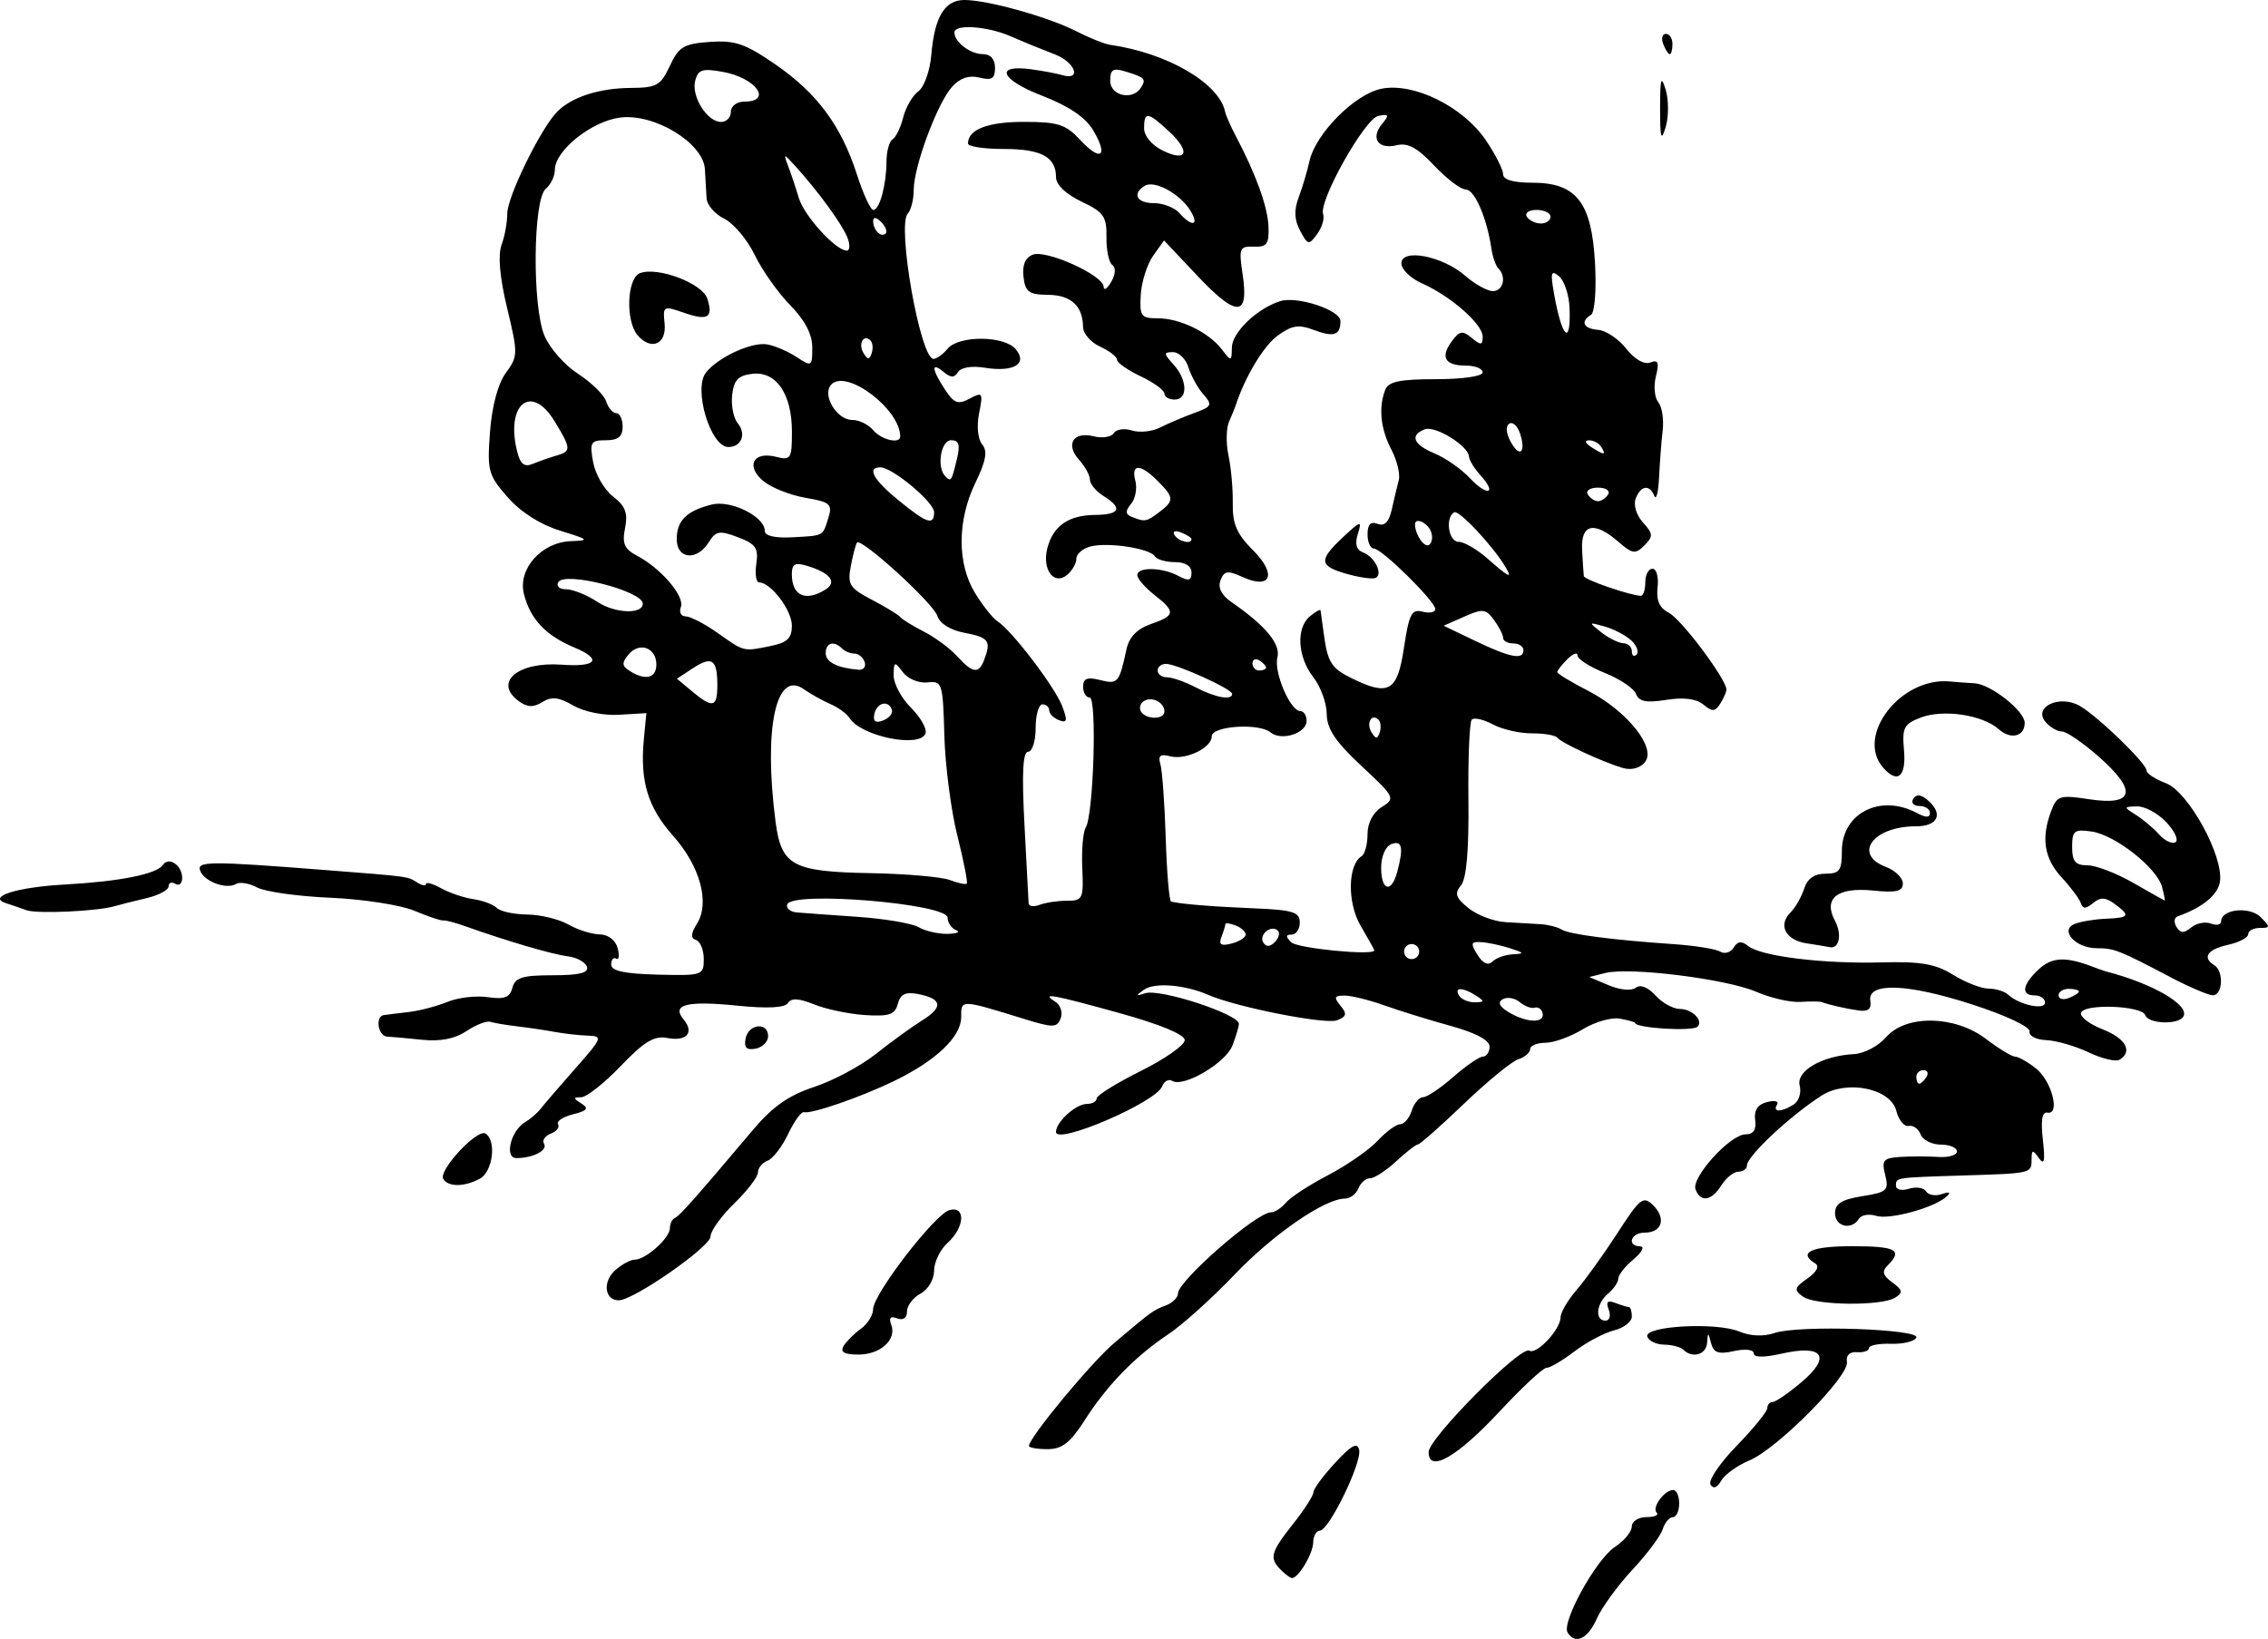 <?xml version="1.0" encoding="UTF-8" standalone="no"?>
<!-- Created with Inkscape (http://www.inkscape.org/) -->

<svg
   width="88.584mm"
   height="64.026mm"
   viewBox="0 0 88.584 64.026"
   version="1.1"
   id="svg1"
   inkscape:version="1.4.1-rc (06eac75fbf, 2025-03-29)"
   sodipodi:docname="field10.svg"
   xmlns:inkscape="http://www.inkscape.org/namespaces/inkscape"
   xmlns:sodipodi="http://sodipodi.sourceforge.net/DTD/sodipodi-0.dtd"
   xmlns="http://www.w3.org/2000/svg"
   xmlns:svg="http://www.w3.org/2000/svg">
  <sodipodi:namedview
     id="namedview1"
     pagecolor="#ffffff"
     bordercolor="#000000"
     borderopacity="0.25"
     inkscape:showpageshadow="2"
     inkscape:pageopacity="0.0"
     inkscape:pagecheckerboard="0"
     inkscape:deskcolor="#d1d1d1"
     inkscape:document-units="mm"
     inkscape:zoom="0.72248176"
     inkscape:cx="167.47828"
     inkscape:cy="121.11032"
     inkscape:window-width="1850"
     inkscape:window-height="1016"
     inkscape:window-x="0"
     inkscape:window-y="0"
     inkscape:window-maximized="1"
     inkscape:current-layer="layer1" />
  <defs
     id="defs1" />
  <g
     inkscape:label="Layer 1"
     inkscape:groupmode="layer"
     id="layer1"
     transform="translate(-60.59,-116.681)">
    <path
       style="fill:#000000"
       d="m 121.818,180.456 c -0.247,-0.399 1.115,-2.863 1.848,-3.343 0.363,-0.238 0.659,-0.597 0.659,-0.799 0,-0.202 0.258,-0.366 0.573,-0.366 0.315,0 0.495,-0.078 0.399,-0.174 -0.2,-0.2 0.3,-0.884 0.647,-0.884 0.128,0 0.232,0.238 0.232,0.529 0,0.291 -0.111,0.529 -0.247,0.529 -0.136,0 -0.315,0.214 -0.398,0.476 -0.083,0.262 -0.616,0.975 -1.185,1.584 -0.569,0.61 -1.193,1.467 -1.387,1.906 -0.351,0.793 -0.844,1.027 -1.143,0.542 z m -11.198,-2.444 c -0.463,-0.463 -0.404,-0.688 0.476,-1.799 0.437,-0.551 0.794,-1.107 0.794,-1.236 0,-0.129 0.383,-0.647 0.85,-1.153 0.64,-0.692 0.872,-0.815 0.937,-0.499 0.105,0.508 -1.184,3.152 -1.537,3.152 -0.138,0 -0.254,0.208 -0.259,0.463 -0.008,0.437 -0.575,1.389 -0.828,1.389 -0.064,0 -0.259,-0.143 -0.434,-0.318 z m 16.779,-3.337 c -0.096,-0.155 0.364,-0.836 1.022,-1.513 0.658,-0.677 1.196,-1.339 1.196,-1.471 0,-0.132 0.094,-0.24 0.208,-0.24 0.115,0 0.621,-0.347 1.124,-0.772 1.183,-0.997 0.853,-1.482 -0.762,-1.119 -0.706,0.159 -1.1,0.155 -1.1,-0.01 0,-0.147 -0.332,-0.185 -0.771,-0.088 -0.609,0.134 -0.797,0.068 -0.895,-0.31 -0.114,-0.439 -0.127,-0.44 -0.155,-0.016 -0.031,0.466 -0.573,0.626 -0.927,0.273 -0.105,-0.105 -0.442,-0.194 -0.748,-0.198 -0.307,-0.004 -0.604,-0.145 -0.661,-0.313 -0.141,-0.418 2.695,-0.575 3.596,-0.199 0.437,0.182 0.946,0.203 1.377,0.056 0.93,-0.318 5.706,-0.159 5.534,0.184 -0.073,0.146 -0.519,0.253 -0.992,0.238 -0.473,-0.015 -0.86,0.061 -0.86,0.169 0,0.108 -0.208,0.179 -0.463,0.159 -0.286,-0.023 -0.437,0.124 -0.395,0.384 0.09,0.556 -2.715,3.388 -3.809,3.845 -0.473,0.198 -0.969,0.554 -1.103,0.793 -0.155,0.277 -0.306,0.331 -0.417,0.151 z m -11.011,-1.265 c 0,-0.539 3.604,-4.17 3.935,-3.966 0.281,0.174 1.216,-0.824 1.221,-1.304 0.002,-0.193 0.284,-0.673 0.626,-1.068 0.343,-0.395 1.06,-1.394 1.594,-2.22 0.882,-1.365 1.009,-1.465 1.391,-1.091 0.522,0.511 0.353,1.073 -0.322,1.073 -0.549,0 -0.721,0.523 -0.176,0.538 0.182,0.005 0.063,0.232 -0.265,0.505 -0.327,0.273 -0.595,0.612 -0.595,0.753 0,0.141 -0.179,0.404 -0.397,0.585 -0.463,0.384 -0.529,1.058 -0.104,1.058 0.161,0 0.219,-0.192 0.129,-0.426 -0.12,-0.312 -0.051,-0.383 0.258,-0.265 0.232,0.089 0.471,0.162 0.532,0.162 0.061,0 0.111,0.166 0.111,0.368 0,0.203 -0.314,0.447 -0.698,0.543 -0.384,0.096 -1.08,0.466 -1.546,0.822 -0.467,0.356 -0.957,0.644 -1.088,0.639 -0.132,-0.004 -0.954,0.76 -1.827,1.699 -1.663,1.787 -2.778,2.427 -2.778,1.592 z m -15.61,-0.238 c 0,-0.329 2.436,-3.27 3.347,-4.04 1.456,-1.231 1.499,-1.263 2.011,-1.458 0.255,-0.097 0.463,-0.305 0.463,-0.461 0,-0.493 3.068,-3.172 3.633,-3.172 0.149,0 0.412,-0.17 0.585,-0.378 0.172,-0.208 0.914,-0.692 1.649,-1.076 0.734,-0.384 1.604,-0.988 1.932,-1.342 0.328,-0.354 0.724,-0.644 0.879,-0.644 0.155,0 0.358,-0.238 0.451,-0.529 0.092,-0.291 0.293,-0.529 0.446,-0.529 0.153,0 0.685,-0.357 1.182,-0.794 0.497,-0.437 1.019,-0.794 1.159,-0.794 0.14,0 0.255,-0.175 0.255,-0.389 0,-0.249 -0.548,-0.54 -1.521,-0.808 -0.837,-0.23 -2.002,-0.591 -2.589,-0.801 -0.587,-0.21 -1.286,-0.383 -1.554,-0.383 -0.401,0 -0.429,0.069 -0.16,0.394 0.266,0.321 0.24,0.427 -0.139,0.572 -0.448,0.172 -3.929,-0.515 -5.018,-0.991 -0.917,-0.401 -2.102,-0.498 -2.514,-0.206 -0.339,0.24 -0.332,0.26 0.047,0.139 0.585,-0.187 3.657,0.819 3.657,1.197 0,0.101 -0.113,0.48 -0.251,0.843 -0.26,0.683 -1.914,1.656 -2.354,1.384 -0.138,-0.085 -0.314,0.011 -0.391,0.212 -0.24,0.626 -4.148,2.306 -4.148,1.783 0,-0.392 0.776,-1.095 1.21,-1.095 0.208,0 0.378,-0.096 0.378,-0.214 0,-0.118 0.774,-0.599 1.72,-1.07 0.946,-0.471 1.72,-1.014 1.72,-1.207 0,-0.218 -0.952,-0.615 -2.51,-1.047 -2.683,-0.744 -3.128,-0.824 -2.545,-0.454 0.203,0.129 0.298,0.42 0.21,0.648 -0.143,0.372 -0.289,0.375 -1.428,0.024 -2.5,-0.77 -2.459,-0.769 -2.459,-0.066 0,0.766 -0.998,1.711 -2.646,2.504 -1.314,0.632 -3.202,1.283 -3.495,1.204 -0.103,-0.028 -0.38,0.355 -0.616,0.851 -0.235,0.496 -0.597,0.967 -0.804,1.046 -0.207,0.08 -0.376,0.285 -0.376,0.457 0,0.172 -0.417,0.717 -0.926,1.212 -0.509,0.495 -0.926,1.075 -0.926,1.289 0,0.403 -3.005,2.495 -3.585,2.495 -0.55,0 -0.641,-0.719 -0.147,-1.166 0.256,-0.232 0.604,-0.422 0.773,-0.422 0.427,0 1.371,-0.845 1.371,-1.227 0,-0.174 0.089,-0.356 0.198,-0.404 0.189,-0.084 0.731,-0.696 3.072,-3.467 0.746,-0.883 1.383,-1.327 2.362,-1.648 0.737,-0.241 1.826,-0.823 2.418,-1.294 0.593,-0.47 1.409,-1.062 1.814,-1.314 0.828,-0.516 0.77,-0.843 -0.183,-1.025 -0.476,-0.091 -0.68,0.01 -0.779,0.387 -0.11,0.42 -0.335,0.497 -1.277,0.437 -0.629,-0.04 -1.524,-0.228 -1.989,-0.416 -0.595,-0.241 -0.898,-0.258 -1.023,-0.057 -0.117,0.189 -0.787,0.225 -1.983,0.105 -1.983,-0.199 -2.579,-0.044 -2.092,0.543 0.427,0.514 0.114,0.864 -0.644,0.72 -0.506,-0.097 -0.9,0.141 -1.813,1.094 -0.642,0.67 -1.336,1.219 -1.543,1.221 -0.32,0.003 -0.319,0.04 0.007,0.246 0.301,0.19 0.23,0.281 -0.329,0.421 -0.392,0.098 -0.654,0.273 -0.583,0.387 0.071,0.115 -0.057,0.28 -0.283,0.367 -0.227,0.087 -0.346,0.266 -0.265,0.397 0.157,0.255 -0.43,0.559 -1.08,0.559 -0.482,0 -0.22,-1.076 0.343,-1.404 0.201,-0.118 0.476,-0.356 0.61,-0.529 0.134,-0.173 0.743,-0.881 1.353,-1.572 1.056,-1.197 1.079,-1.258 0.48,-1.279 -0.346,-0.012 -0.927,-0.077 -1.29,-0.145 -0.364,-0.068 -1.019,-0.165 -1.455,-0.216 -0.437,-0.051 -0.913,-0.132 -1.058,-0.178 -0.146,-0.047 -0.566,0.117 -0.934,0.363 -0.446,0.299 -1.021,0.412 -1.72,0.339 -0.578,-0.06 -1.199,-0.116 -1.381,-0.125 -0.35,-0.016 -0.471,-0.788 -0.132,-0.839 0.109,-0.017 0.548,-0.071 0.974,-0.12 0.427,-0.05 1.11,-0.228 1.518,-0.397 0.408,-0.169 1.117,-0.252 1.575,-0.185 0.649,0.095 0.861,0.014 0.961,-0.366 0.105,-0.4 0.39,-0.489 1.574,-0.489 1.039,0 1.416,-0.093 1.337,-0.331 -0.06,-0.182 -0.397,-0.366 -0.75,-0.41 -0.602,-0.074 -2.381,-0.597 -4.003,-1.175 -0.394,-0.141 -0.781,-0.242 -0.861,-0.225 -0.08,0.017 -0.586,-0.154 -1.125,-0.379 -0.539,-0.225 -2.014,-0.454 -3.277,-0.508 -1.264,-0.054 -2.551,-0.234 -2.861,-0.4 -0.31,-0.166 -0.681,-0.229 -0.825,-0.14 -0.368,0.228 -1.24,-0.089 -1.401,-0.509 -0.149,-0.388 0.325,-0.391 4.981,-0.026 3.238,0.254 3.102,0.235 3.506,0.487 0.182,0.114 0.331,0.136 0.331,0.049 0,-0.086 0.268,-0.01 0.595,0.171 0.327,0.18 0.893,0.371 1.257,0.423 0.364,0.052 0.775,0.206 0.913,0.343 0.138,0.137 0.674,0.252 1.191,0.258 0.517,0.005 1.237,0.18 1.601,0.388 0.364,0.208 0.915,0.382 1.226,0.388 0.337,0.006 0.62,0.223 0.703,0.539 0.076,0.291 0.05,0.475 -0.057,0.409 -0.108,-0.067 -0.196,0.036 -0.196,0.228 0,0.251 0.51,0.362 1.808,0.395 1.755,0.044 1.808,0.027 1.808,-0.603 0,-0.357 -0.135,-0.694 -0.301,-0.749 -0.218,-0.073 -0.207,-0.249 0.037,-0.641 0.51,-0.816 0.122,-2.243 -0.931,-3.426 -0.99,-1.112 -1.301,-2.137 -1.146,-3.77 l 0.098,-1.026 -1.062,0.064 c -0.608,0.037 -1.375,-0.118 -1.795,-0.363 -0.562,-0.328 -0.843,-0.359 -1.204,-0.134 -0.351,0.219 -0.585,0.21 -0.921,-0.035 -1.002,-0.733 -0.043,-1.549 1.673,-1.425 1.378,0.1 1.603,-0.208 0.492,-0.673 -1.11,-0.464 -1.722,-1.114 -1.965,-2.09 -0.245,-0.98 0.688,-2.024 1.844,-2.063 0.737,-0.025 0.697,-0.063 -0.424,-0.407 -0.777,-0.238 -1.542,-0.725 -2.053,-1.307 -0.762,-0.868 -0.806,-1.032 -0.691,-2.556 0.077,-1.012 0.311,-1.884 0.619,-2.304 0.476,-0.648 0.478,-0.748 0.05,-2.527 -0.288,-1.199 -0.366,-2.068 -0.22,-2.465 0.124,-0.337 0.225,-0.89 0.225,-1.23 0,-0.662 1.319,-3.35 1.956,-3.987 0.574,-0.574 1.646,-0.916 2.89,-0.923 0.987,-0.005 1.15,-0.099 1.504,-0.86 0.347,-0.747 0.543,-0.865 1.56,-0.937 0.979,-0.07 1.384,0.068 2.554,0.874 1.638,1.128 2.575,2.392 3.191,4.302 0.246,0.764 0.535,1.389 0.641,1.389 0.246,0 0.512,-0.979 0.516,-1.903 0.002,-0.392 0.109,-0.777 0.239,-0.857 0.129,-0.08 0.316,-0.467 0.414,-0.859 0.099,-0.393 0.364,-0.849 0.59,-1.014 0.226,-0.165 0.453,-0.799 0.505,-1.41 0.127,-1.5 0.523,-2.159 1.295,-2.159 0.906,0 3.276,0.662 4.369,1.221 0.509,0.26 1.105,0.499 1.323,0.53 2.236,0.32 4.256,1.497 4.491,2.615 0.03,0.146 0.213,0.562 0.405,0.926 0.795,1.506 1.255,2.774 1.288,3.546 0.029,0.693 -0.059,0.816 -0.57,0.798 -0.563,-0.021 -0.593,0.055 -0.438,1.093 0.248,1.655 -0.228,1.674 -1.744,0.07 l -1.328,-1.406 -0.426,0.6 c -0.234,0.33 -0.451,1.015 -0.482,1.521 -0.051,0.84 0.007,0.921 0.667,0.921 0.87,0 1.998,0.551 2.509,1.226 0.359,0.473 0.374,0.47 0.382,-0.083 0.009,-0.592 0.98,-1.526 1.886,-1.813 0.664,-0.211 2.355,0.348 2.355,0.778 0,0.553 -0.259,0.641 -1.033,0.349 -0.603,-0.228 -0.865,-0.186 -1.429,0.227 -0.548,0.401 -1.286,1.639 -1.642,2.755 -0.023,0.073 -0.135,0.342 -0.247,0.599 -0.113,0.256 -0.122,0.852 -0.021,1.323 0.101,0.471 0.176,1.314 0.166,1.873 -0.014,0.794 0.158,1.193 0.788,1.823 0.951,0.951 0.707,1.558 -0.419,1.044 -0.57,-0.26 -0.704,-0.239 -0.847,0.133 -0.111,0.29 0.038,0.584 0.435,0.858 1.32,0.91 1.923,1.638 1.787,2.157 -0.149,0.57 0.503,2.096 0.895,2.096 0.135,0 0.245,0.171 0.245,0.379 0,0.489 -0.986,0.804 -1.411,0.451 -0.449,-0.373 -2.291,-0.25 -2.292,0.152 -0.002,0.454 -1.016,0.942 -1.627,0.783 -0.386,-0.101 -0.48,-0.025 -0.381,0.307 0.073,0.243 0.167,1.542 0.209,2.888 0.042,1.346 0.137,2.462 0.209,2.481 0.36,0.094 1.631,0.198 3.241,0.264 1.516,0.062 1.786,0.146 1.786,0.55 0,0.262 -0.143,0.476 -0.318,0.476 -0.237,0 -0.241,0.076 -0.018,0.3 0.239,0.239 3.246,0.532 3.246,0.316 0,-0.031 -0.239,-0.461 -0.531,-0.956 -0.529,-0.896 -0.509,-2.387 0.036,-2.724 0.127,-0.078 0.23,-0.464 0.23,-0.857 0,-0.439 0.214,-0.848 0.556,-1.062 0.54,-0.337 0.517,-0.384 -0.794,-1.607 -1.019,-0.952 -1.351,-1.449 -1.355,-2.032 -0.003,-0.424 -0.239,-1.069 -0.523,-1.433 -0.619,-0.791 -0.682,-1.925 -0.132,-2.381 0.218,-0.181 0.405,-0.285 0.415,-0.231 0.01,0.054 0.063,0.443 0.118,0.863 0.153,1.169 0.293,1.396 1.101,1.792 1.451,0.71 1.781,0.517 2.037,-1.19 0.199,-1.325 0.302,-1.525 0.728,-1.414 0.273,0.071 0.496,0.026 0.496,-0.1 0,-0.306 -2.092,-2.367 -2.402,-2.367 -0.134,0 -0.244,-0.251 -0.244,-0.557 0,-0.385 0.122,-0.511 0.394,-0.406 0.272,0.104 0.444,-0.071 0.554,-0.567 0.088,-0.395 0.21,-0.909 0.272,-1.141 0.062,-0.233 -0.067,-0.768 -0.288,-1.191 -0.423,-0.811 -0.509,-1.64 -0.243,-2.334 0.125,-0.326 0.565,-0.419 1.984,-0.419 1.039,0 1.824,-0.114 1.824,-0.265 0,-0.146 -0.291,-0.265 -0.646,-0.265 -0.827,0 -1.019,-0.322 -0.565,-0.943 0.305,-0.418 0.424,-0.439 0.785,-0.139 0.359,0.298 0.426,0.29 0.426,-0.053 0,-0.486 -1.249,-1.581 -2.368,-2.077 -0.444,-0.196 -0.807,-0.547 -0.807,-0.78 0,-0.603 1.61,-0.29 2.498,0.486 0.375,0.327 0.859,0.595 1.076,0.595 0.405,0 0.539,-0.562 0.212,-0.889 -0.101,-0.101 -0.222,-0.448 -0.27,-0.772 -0.176,-1.199 -0.657,-2.308 -1.001,-2.308 -0.195,0 -0.751,-0.422 -1.236,-0.937 -0.652,-0.693 -1.032,-0.899 -1.46,-0.793 -0.721,0.179 -1.036,-0.272 -0.577,-0.826 0.294,-0.354 0.273,-0.402 -0.142,-0.319 -0.53,0.105 -2.34,3.33 -2.156,3.841 0.06,0.168 -0.045,0.517 -0.234,0.775 -0.324,0.443 -0.363,0.435 -0.665,-0.131 -0.229,-0.427 -0.245,-0.804 -0.056,-1.304 0.146,-0.387 0.333,-1.016 0.416,-1.398 0.235,-1.082 1.764,-2.629 2.812,-2.843 1.258,-0.257 3.184,0.69 4.079,2.006 0.371,0.546 0.675,1.144 0.675,1.329 0,0.219 0.397,0.335 1.145,0.335 1.721,0 2.316,0.763 2.447,3.139 0.058,1.053 -0.01,1.932 -0.157,2.023 -0.43,0.266 -0.295,0.543 0.285,0.587 0.3,0.023 0.79,0.353 1.09,0.734 0.326,0.415 0.703,0.632 0.939,0.541 0.311,-0.119 0.358,-0.005 0.221,0.538 -0.095,0.379 -0.054,0.833 0.091,1.008 0.145,0.175 0.224,0.67 0.174,1.099 -0.05,0.429 -0.113,1.257 -0.141,1.839 -0.028,0.582 -0.111,0.91 -0.185,0.728 -0.186,-0.462 -0.531,-0.412 -0.729,0.104 -0.094,0.246 0.029,0.652 0.285,0.934 0.401,0.443 0.407,0.543 0.056,0.895 -0.352,0.352 -0.465,0.336 -1.015,-0.141 -0.947,-0.822 -1.473,-0.702 -1.418,0.323 0.025,0.473 0.055,0.93 0.066,1.016 0.019,0.143 1.838,0.769 2.234,0.769 0.092,0 0.168,-0.238 0.168,-0.529 0,-0.291 0.127,-0.529 0.282,-0.529 0.155,0 0.244,0.327 0.198,0.728 -0.059,0.516 0.07,0.806 0.445,0.998 0.486,0.248 2.254,2.612 2.245,3.001 -0.002,0.093 -0.112,0.339 -0.244,0.548 -0.2,0.315 -0.311,0.321 -0.659,0.033 -0.276,-0.229 -0.77,-0.291 -1.448,-0.183 -0.778,0.124 -1.066,0.068 -1.18,-0.23 -0.083,-0.217 -0.631,-0.586 -1.218,-0.821 -0.587,-0.235 -1.067,-0.542 -1.067,-0.682 0,-0.14 -0.179,-0.076 -0.397,0.142 -0.218,0.218 -0.397,0.446 -0.397,0.506 0,0.06 0.536,0.385 1.191,0.722 1.538,0.791 2.695,2.239 2.234,2.796 -0.2,0.242 -0.538,0.327 -0.882,0.223 -0.799,-0.24 -2.387,-0.977 -2.542,-1.18 -0.073,-0.095 -0.52,-0.17 -0.993,-0.168 -0.474,0.002 -1.158,-0.155 -1.521,-0.349 -0.363,-0.194 -0.734,-0.28 -0.824,-0.189 -0.09,0.09 -0.15,1.497 -0.132,3.126 0.021,1.983 -0.075,3.091 -0.291,3.351 -0.262,0.316 -0.207,0.482 0.293,0.888 0.339,0.274 0.99,0.521 1.447,0.548 0.457,0.027 1.072,0.063 1.366,0.08 0.295,0.017 0.664,0.11 0.82,0.207 0.307,0.19 1.981,0.408 4.386,0.573 0.83,0.057 1.647,0.188 1.816,0.293 0.169,0.104 0.404,0.033 0.522,-0.158 0.156,-0.253 0.311,-0.27 0.566,-0.064 0.498,0.403 2.928,0.703 5.2,0.642 1.55,-0.042 2.114,0.056 2.809,0.486 0.479,0.296 1.101,0.538 1.382,0.538 0.281,0 0.624,0.106 0.763,0.235 0.427,0.399 1.442,0.618 1.442,0.312 0,-0.155 -0.179,-0.282 -0.397,-0.282 -0.556,0 -0.494,-0.418 0.15,-1.018 0.515,-0.48 1.05,-0.507 2.098,-0.105 0.218,0.084 0.456,0.167 0.529,0.186 1.838,0.474 3.294,1.326 3.021,1.767 -0.203,0.329 -1.371,0.283 -1.485,-0.058 -0.125,-0.374 -2.385,-0.46 -2.509,-0.095 -0.052,0.154 0.324,0.444 0.836,0.645 0.909,0.357 1.195,0.866 0.669,1.191 -0.144,0.089 -0.689,-0.041 -1.211,-0.289 -0.522,-0.248 -1.267,-0.462 -1.657,-0.477 -0.39,-0.015 -0.681,-0.167 -0.648,-0.338 0.034,-0.178 -0.931,-0.632 -2.249,-1.058 -2.539,-0.821 -4.092,-0.873 -3.97,-0.134 0.052,0.312 -0.085,0.424 -0.455,0.372 -0.49,-0.068 -1.14,-0.216 -1.455,-0.331 -0.073,-0.026 -0.446,-0.028 -0.829,-0.004 -0.383,0.025 -1.157,-0.154 -1.72,-0.397 -1.164,-0.502 -4.937,-0.972 -5.888,-0.733 l -0.633,0.159 0.764,0.322 c 0.438,0.185 0.888,0.226 1.055,0.095 0.178,-0.139 0.476,-0.022 0.769,0.301 0.263,0.291 0.691,0.528 0.951,0.528 0.477,0 0.931,0.455 0.692,0.693 -0.194,0.194 -2.438,0.056 -2.438,-0.15 0,-0.029 -0.267,-0.103 -0.592,-0.164 -0.326,-0.061 -0.981,0.126 -1.455,0.416 -0.475,0.289 -1.131,0.527 -1.458,0.527 -0.327,5.5e-4 -0.595,0.112 -0.595,0.248 0,0.136 -0.208,0.314 -0.463,0.396 -0.255,0.082 -1.21,0.864 -2.122,1.738 -0.912,0.873 -1.721,1.588 -1.797,1.588 -0.076,0 -0.46,0.298 -0.852,0.661 -0.392,0.364 -0.851,0.661 -1.018,0.661 -0.168,0 -0.374,0.179 -0.457,0.397 -0.084,0.218 -0.32,0.397 -0.524,0.397 -0.787,0 -2.812,1.396 -4.321,2.979 -0.866,0.908 -2.022,1.949 -2.568,2.313 -1.307,0.871 -2.398,1.992 -3.281,3.373 -0.56,0.875 -0.88,1.124 -1.447,1.124 -0.4,2.6e-4 -0.728,-0.058 -0.728,-0.129 z m 20.056,-16.936 c -0.044,-0.146 -0.182,-0.231 -0.306,-0.189 -0.124,0.042 -0.387,-0.058 -0.584,-0.221 -0.197,-0.163 -0.498,-0.21 -0.669,-0.104 -0.211,0.13 -0.107,0.308 0.319,0.546 0.702,0.393 1.364,0.376 1.24,-0.032 z m -2.594,-0.661 c -0.518,-0.335 -0.868,-0.335 -0.661,0 0.09,0.146 0.365,0.263 0.611,0.261 0.386,-0.003 0.393,-0.04 0.051,-0.261 z m 23.548,-0.161 c 0,-0.057 -0.179,-0.104 -0.397,-0.104 -0.218,0 -0.397,0.115 -0.397,0.256 0,0.141 0.179,0.188 0.397,0.104 0.218,-0.084 0.397,-0.199 0.397,-0.256 z m -22.106,-1.453 c 0.465,-0.023 0.448,-0.057 -0.119,-0.238 -0.364,-0.117 -0.871,-0.224 -1.127,-0.238 -0.398,-0.023 -0.418,0.049 -0.139,0.496 0.212,0.339 0.417,0.432 0.584,0.265 0.142,-0.142 0.502,-0.27 0.8,-0.284 z m -3.705,-0.261 c -0.085,-0.138 -0.268,-0.181 -0.406,-0.096 -0.138,0.085 -0.181,0.268 -0.096,0.406 0.085,0.138 0.268,0.181 0.406,0.096 0.138,-0.085 0.181,-0.268 0.096,-0.406 z m -6.733,-0.509 c 0,-0.113 -0.179,-0.274 -0.397,-0.358 -0.218,-0.084 -0.397,-0.106 -0.397,-0.05 0,0.056 -0.069,0.282 -0.153,0.502 -0.115,0.3 -0.016,0.363 0.397,0.255 0.303,-0.079 0.55,-0.236 0.55,-0.349 z m 1.257,-0.152 c -0.252,-0.252 -0.758,0.156 -0.57,0.46 0.112,0.181 0.26,0.176 0.45,-0.014 0.156,-0.156 0.21,-0.357 0.12,-0.446 z m -12.568,-0.021 c -0.182,-0.073 -0.331,-0.292 -0.331,-0.486 0,-0.551 -6.087,-1.055 -6.265,-0.519 -0.05,0.15 0.119,0.291 0.375,0.313 0.256,0.022 1.327,0.1 2.378,0.172 1.052,0.073 2.123,0.255 2.381,0.405 0.258,0.15 0.767,0.267 1.13,0.26 0.364,-0.007 0.513,-0.073 0.331,-0.146 z m 4.334,-1.148 c 0.612,0 0.649,-0.08 0.595,-1.275 -0.032,-0.701 0.029,-1.416 0.135,-1.588 0.306,-0.496 0.445,-5.075 0.153,-5.075 -0.141,0 -0.256,-0.192 -0.256,-0.426 0,-0.323 0.161,-0.385 0.667,-0.258 0.693,0.174 0.74,0.119 1.029,-1.208 0.103,-0.472 0.412,-0.792 0.948,-0.978 0.966,-0.337 0.983,-0.478 0.134,-1.146 -0.364,-0.286 -0.661,-0.631 -0.661,-0.766 0,-0.329 0.969,-0.312 1.605,0.029 0.403,0.216 0.512,0.187 0.512,-0.132 0,-0.254 -0.242,-0.406 -0.646,-0.406 -0.355,0 -0.71,-0.103 -0.787,-0.229 -0.191,-0.31 -1.837,-0.559 -2.516,-0.382 -0.302,0.079 -0.548,0.294 -0.548,0.477 0,0.183 -0.163,0.469 -0.362,0.634 -0.514,0.426 -0.986,-0.212 -0.772,-1.043 0.225,-0.871 0.825,-1.291 1.861,-1.301 0.983,-0.01 1.096,-0.263 0.331,-0.741 -0.291,-0.182 -0.529,-0.469 -0.529,-0.638 0,-0.169 -0.19,-0.518 -0.423,-0.775 -0.545,-0.602 -0.226,-1.117 0.568,-0.918 0.339,0.085 0.693,0.03 0.787,-0.122 0.094,-0.152 0.413,-0.199 0.709,-0.105 0.296,0.094 0.792,0.042 1.102,-0.116 0.31,-0.158 0.907,-0.411 1.326,-0.564 0.696,-0.252 0.727,-0.317 0.362,-0.733 -0.22,-0.251 -0.482,-0.724 -0.582,-1.052 -0.1,-0.327 -0.37,-0.595 -0.601,-0.595 -0.377,0 -0.375,0.049 0.018,0.484 0.546,0.603 0.569,1.368 0.041,1.368 -0.218,0 -0.397,-0.105 -0.397,-0.234 0,-0.129 -0.417,-0.432 -0.926,-0.674 -0.509,-0.242 -0.926,-0.534 -0.926,-0.649 0,-0.115 -0.298,-0.345 -0.661,-0.511 -0.364,-0.166 -0.663,-0.512 -0.666,-0.77 -0.007,-0.821 -0.47,-1.245 -1.37,-1.254 -0.745,-0.007 -0.887,-0.112 -0.955,-0.703 -0.053,-0.46 0.07,-0.752 0.367,-0.866 0.527,-0.202 2.752,0.806 2.764,1.252 0.004,0.169 0.137,0.085 0.295,-0.187 0.171,-0.294 0.188,-0.562 0.044,-0.661 -0.134,-0.092 -0.237,-0.581 -0.229,-1.087 0.012,-0.809 -0.106,-0.977 -0.978,-1.391 -0.602,-0.286 -0.992,-0.657 -0.992,-0.945 0,-0.798 -0.572,-1.109 -2.037,-1.109 -0.771,0 -1.402,-0.095 -1.402,-0.212 0,-0.549 0.768,-0.847 2.182,-0.847 1.335,0 1.637,0.097 2.199,0.703 0.807,0.871 1.116,0.653 0.515,-0.365 -0.304,-0.515 -0.946,-0.95 -2.012,-1.364 -1.626,-0.63 -1.863,-1.229 -0.406,-1.027 0.456,0.063 0.992,0.164 1.192,0.224 0.789,0.235 0.528,-0.501 -0.288,-0.812 -0.478,-0.183 -1.245,-0.496 -1.704,-0.698 -0.912,-0.4 -2.209,-0.491 -2.209,-0.154 0,0.374 0.621,0.847 1.111,0.847 0.301,0 0.476,0.196 0.476,0.534 0,0.425 -0.124,0.503 -0.607,0.382 -0.407,-0.102 -0.759,0.015 -1.069,0.358 -0.575,0.635 -1.499,3.118 -1.499,4.027 0,0.373 -0.105,0.792 -0.233,0.93 -0.431,0.465 0.491,5.675 1.005,5.675 0.122,0 0.37,-0.179 0.551,-0.397 0.439,-0.53 2.218,-0.516 2.663,0.02 0.476,0.573 -0.084,0.905 -1.217,0.721 -0.501,-0.081 -0.927,-0.012 -1.038,0.169 -0.143,0.232 -0.28,0.231 -0.563,-0.003 -0.495,-0.411 -0.473,-0.114 0.051,0.685 0.356,0.544 0.51,0.601 0.965,0.357 0.506,-0.271 0.53,-0.234 0.369,0.572 -0.1,0.501 -0.05,1.01 0.12,1.214 0.219,0.264 0.152,0.642 -0.264,1.501 -0.716,1.479 -0.718,3.17 -0.006,4.322 0.302,0.489 0.694,0.98 0.869,1.09 0.546,0.342 2.241,2.562 2.523,3.305 0.221,0.58 0.2,0.68 -0.117,0.559 -0.212,-0.081 -0.386,-0.254 -0.386,-0.384 0,-0.13 -0.119,-0.236 -0.265,-0.236 -0.146,0 -0.265,0.417 -0.265,0.926 0,0.509 -0.132,0.926 -0.294,0.926 -0.207,0 -0.249,0.843 -0.143,2.844 0.083,1.564 0.156,2.946 0.162,3.071 0.006,0.125 0.199,0.154 0.429,0.066 0.23,-0.088 0.712,-0.161 1.071,-0.161 z m -4.284,-2.538 c -0.248,-0.987 -0.477,-2.755 -0.509,-3.928 -0.057,-2.049 -0.083,-2.13 -0.662,-2.064 -0.332,0.038 -0.761,-0.14 -0.956,-0.397 -0.329,-0.434 -0.354,-0.426 -0.362,0.117 -0.005,0.321 0.298,0.89 0.673,1.264 0.375,0.375 0.632,0.826 0.573,1.004 -0.199,0.594 -2.525,0.122 -2.974,-0.603 -0.101,-0.163 -0.44,-0.409 -0.753,-0.545 -0.313,-0.136 -0.775,-0.394 -1.025,-0.573 -1.088,-0.777 -1.58,1.511 -1.109,5.157 0.224,1.736 0.652,1.97 3.705,2.027 1.384,0.026 2.778,0.146 3.098,0.267 0.32,0.121 0.62,0.186 0.667,0.144 0.047,-0.042 -0.118,-0.884 -0.365,-1.871 z m 17.179,1.413 c 0.256,-0.957 0.194,-1.251 -0.23,-1.088 -0.226,0.087 -0.397,0.481 -0.397,0.918 0,0.908 0.4,1.016 0.627,0.17 z m -0.732,-5.948 c -0.269,-0.269 -0.491,0.136 -0.27,0.493 0.167,0.27 0.229,0.27 0.319,0.001 0.061,-0.184 0.04,-0.406 -0.049,-0.494 z M 95.425,144.41 c -0.132,-0.396 -0.591,-0.283 -0.685,0.17 -0.059,0.283 0.047,0.359 0.342,0.246 0.235,-0.09 0.39,-0.277 0.343,-0.416 z m 10.645,0.068 c 0,-0.357 -0.482,-0.605 -0.798,-0.41 -0.148,0.091 -0.2,0.277 -0.117,0.412 0.199,0.321 0.915,0.319 0.915,-0.003 z m -17.462,-1.03 c 0,-1.007 -0.207,-1.152 -0.952,-0.664 l -0.627,0.411 0.591,0.493 c 0.81,0.676 0.988,0.633 0.988,-0.239 z m 20.108,0.34 c 0,-0.188 -2.148,-1.164 -2.58,-1.172 -0.182,-0.003 -0.331,0.113 -0.331,0.259 0,0.146 0.165,0.265 0.367,0.265 0.202,0 0.708,0.178 1.124,0.395 0.769,0.401 1.419,0.517 1.419,0.253 z m -22.49,-1.149 c 0,-0.659 -0.666,-0.897 -1.088,-0.389 -0.27,0.325 -0.261,0.447 0.047,0.642 0.614,0.389 1.041,0.285 1.041,-0.252 z m 8.136,-0.094 c -0.061,-0.182 -0.239,-0.331 -0.397,-0.331 -0.158,0 -0.376,-0.089 -0.485,-0.198 -0.319,-0.319 -0.639,-0.229 -0.639,0.179 0,0.352 0.443,0.577 1.279,0.65 0.194,0.017 0.303,-0.118 0.243,-0.3 z m 4.668,-0.088 c 0.282,-0.735 0.18,-0.877 -0.756,-1.052 -0.562,-0.105 -0.978,-0.363 -1.074,-0.666 -0.156,-0.492 -2.97,-3.059 -3.137,-2.861 -0.048,0.057 -0.157,0.468 -0.241,0.913 -0.138,0.726 -0.054,0.861 0.822,1.32 0.536,0.281 1.035,0.585 1.108,0.676 0.073,0.09 0.49,0.347 0.927,0.571 0.437,0.224 1.021,0.657 1.298,0.963 0.602,0.665 0.84,0.696 1.055,0.138 z m 11.009,0.302 c 0,-0.064 -0.119,-0.19 -0.265,-0.28 -0.146,-0.09 -0.265,-0.037 -0.265,0.117 0,0.154 0.119,0.28 0.265,0.28 0.146,0 0.265,-0.052 0.265,-0.117 z m 10.054,-0.677 c 0,-0.146 -0.179,-0.265 -0.397,-0.265 -0.218,0 -0.397,-0.096 -0.397,-0.214 0,-0.118 -0.16,-0.433 -0.356,-0.702 -0.319,-0.436 -0.442,-0.45 -1.161,-0.131 l -0.805,0.356 1.227,0.589 c 1.371,0.658 1.889,0.758 1.889,0.366 z m 4.218,-0.375 c -0.21,-0.199 -0.679,-0.447 -1.043,-0.55 -0.643,-0.183 -0.646,-0.176 -0.132,0.228 0.291,0.229 0.678,0.42 0.86,0.424 0.182,0.005 0.331,0.147 0.331,0.317 0,0.17 0.082,0.226 0.183,0.126 0.1,-0.1 0.011,-0.346 -0.198,-0.545 z m -33.619,0.209 c 0.648,-0.13 0.827,-0.302 0.827,-0.794 0,-0.603 -0.821,-1.687 -1.277,-1.687 -0.12,0 -0.171,-0.328 -0.112,-0.728 0.09,-0.615 -0.022,-0.777 -0.717,-1.039 -0.723,-0.273 -0.863,-0.249 -1.142,0.199 -0.46,0.737 -1.249,0.661 -1.249,-0.119 0,-0.73 0.383,-1.11 1.366,-1.356 0.751,-0.189 2.074,0.469 2.074,1.031 0,0.194 0.403,0.285 1.09,0.247 1.238,-0.069 1.168,-0.03 1.401,-0.789 0.154,-0.502 0.048,-0.592 -0.892,-0.751 -0.587,-0.099 -1.325,-0.389 -1.64,-0.644 -0.716,-0.58 -0.423,-1.185 0.467,-0.962 0.594,0.149 0.633,0.089 0.633,-0.978 0,-1.476 -0.611,-2.37 -1.547,-2.262 -0.548,0.064 -0.721,0.244 -0.787,0.825 -0.047,0.409 0.053,0.91 0.221,1.113 0.344,0.415 0.14,0.922 -0.371,0.922 -0.697,0 -1.379,-2.274 -0.873,-2.91 0.476,-0.6 1.783,-1.202 2.386,-1.1 0.295,0.05 0.812,0.272 1.151,0.493 0.595,0.39 0.615,0.378 0.615,-0.371 0,-0.517 -0.285,-1.065 -0.86,-1.65 -0.473,-0.482 -1.098,-1.367 -1.389,-1.967 -0.291,-0.6 -0.827,-1.237 -1.191,-1.415 -0.364,-0.178 -0.674,-0.536 -0.688,-0.795 -0.015,-0.259 -0.045,-0.771 -0.066,-1.139 -0.06,-1.023 -1.97,-2.187 -3.31,-2.017 -1.115,0.142 -2.55,1.29 -2.55,2.041 0,0.246 -0.159,0.58 -0.354,0.741 -0.499,0.414 -0.538,4.58 -0.053,5.739 0.202,0.484 0.793,1.155 1.313,1.491 0.52,0.336 1.013,0.819 1.096,1.074 0.083,0.255 0.262,0.463 0.398,0.463 0.136,0 0.247,0.238 0.247,0.529 0,0.387 -0.176,0.529 -0.655,0.529 -0.595,0 -0.64,0.079 -0.496,0.86 0.087,0.473 0.437,1.075 0.778,1.338 0.481,0.371 0.585,0.646 0.468,1.232 -0.122,0.608 -0.03,0.818 0.473,1.084 0.934,0.493 1.866,1.585 1.706,2 -0.077,0.201 0.008,0.366 0.19,0.366 0.181,0 0.743,0.292 1.248,0.648 1.054,0.744 0.985,0.727 2.076,0.509 z M 85.498,129.784 c -0.483,-0.555 -0.424,-2.235 0.086,-2.431 0.692,-0.266 2.444,0.397 2.634,0.996 0.238,0.75 0.022,0.876 -0.929,0.545 -0.786,-0.274 -0.813,-0.259 -0.741,0.423 0.085,0.808 -0.519,1.076 -1.05,0.467 z m 0.198,10.479 c 0,-0.493 -3.035,-1.269 -3.298,-0.843 -0.097,0.157 0.036,0.281 0.306,0.282 0.263,9.6e-4 0.817,0.225 1.231,0.498 0.68,0.448 1.761,0.487 1.761,0.063 z m 7.142,-0.556 c 0.459,-0.29 0.177,-0.648 -0.725,-0.921 -0.472,-0.142 -0.595,-0.075 -0.595,0.323 0,0.849 0.538,1.093 1.321,0.598 z m 26.559,-0.867 c -0.503,-0.844 -1.829,-2.258 -2.012,-2.145 -0.36,0.223 -0.216,1.153 0.179,1.153 0.21,0 0.716,0.294 1.124,0.653 0.842,0.741 0.991,0.812 0.709,0.339 z m -2.917,-1.398 c -0.132,-0.344 -0.622,-0.563 -0.622,-0.278 0,0.393 0.358,0.921 0.545,0.805 0.124,-0.077 0.158,-0.314 0.076,-0.528 z m -9.353,0.301 c 0,-0.057 -0.185,-0.175 -0.411,-0.262 -0.235,-0.09 -0.342,-0.046 -0.249,0.104 0.155,0.251 0.66,0.372 0.66,0.158 z M 97.074,136.689 c 0,-0.391 -1.63,-1.751 -2.099,-1.751 -0.542,0 -0.275,0.484 0.71,1.288 1.107,0.905 1.389,0.999 1.389,0.463 z m 8.797,-0.003 c 0.588,-0.446 0.581,-0.572 -0.066,-1.219 -0.677,-0.677 -1.047,-0.676 -0.87,0.001 0.076,0.292 6.7e-4,0.697 -0.168,0.9 -0.235,0.283 -0.227,0.402 0.035,0.507 0.507,0.203 0.565,0.193 1.069,-0.189 z m 17.529,-0.69 c 0.09,-0.146 -0.089,-0.265 -0.397,-0.265 -0.308,0 -0.487,0.119 -0.397,0.265 0.09,0.146 0.269,0.265 0.397,0.265 0.128,0 0.307,-0.119 0.397,-0.265 z m -4.985,-0.747 c -0.242,-0.267 -0.443,-0.595 -0.448,-0.729 -0.014,-0.414 -1.321,-1.224 -1.725,-1.069 -0.601,0.231 -0.451,0.6 0.385,0.946 0.422,0.175 1.038,0.606 1.368,0.957 0.688,0.732 1.088,0.632 0.42,-0.106 z m -20.448,-0.642 c 0.132,-0.551 0.077,-0.728 -0.227,-0.728 -0.405,0 -0.575,1.062 -0.226,1.411 0.223,0.223 0.242,0.195 0.453,-0.684 z m -15.644,-0.127 c 0.585,-0.168 0.579,-0.274 -0.074,-1.346 -0.91,-1.493 -1.924,-0.664 -1.458,1.193 0.124,0.493 0.279,0.612 0.617,0.472 0.249,-0.103 0.66,-0.246 0.915,-0.32 z m 37.642,-0.849 c -0.097,-0.304 -0.286,-0.484 -0.422,-0.401 -0.148,0.091 -0.132,0.366 0.041,0.688 0.355,0.663 0.62,0.464 0.381,-0.287 z m 3.17,0.513 c -0.09,-0.146 -0.305,-0.263 -0.479,-0.261 -0.189,0.002 -0.157,0.106 0.082,0.261 0.508,0.328 0.6,0.328 0.397,0 z M 95.751,133.734 c 0,-1.063 -2.08,-2.642 -2.685,-2.038 -0.39,0.39 0.193,1.39 0.81,1.39 0.268,0 0.636,0.179 0.817,0.397 0.315,0.379 1.058,0.556 1.058,0.251 z m -1.163,-3.752 c -0.269,-0.269 -0.491,0.136 -0.27,0.493 0.167,0.27 0.229,0.27 0.319,10e-4 0.061,-0.184 0.04,-0.406 -0.048,-0.494 z m 27.306,-1.266 c -0.019,-0.511 -0.204,-1.069 -0.41,-1.241 -0.318,-0.264 -0.346,-0.151 -0.187,0.731 0.308,1.704 0.653,1.999 0.597,0.51 z m -28.202,-2.745 c -0.193,-0.508 -1.108,-1.768 -2.017,-2.777 -0.48,-0.533 -0.494,-0.534 -0.303,-0.031 0.111,0.291 0.299,0.854 0.418,1.251 0.212,0.706 1.444,2.057 1.875,2.057 0.12,0 0.132,-0.225 0.028,-0.499 z m 1.314,-0.617 c -0.19,-0.19 -0.313,-0.205 -0.313,-0.04 0,0.353 0.313,0.666 0.489,0.489 0.075,-0.075 -0.004,-0.278 -0.176,-0.45 z m 12.071,-0.456 c -0.409,-0.656 -1.4,-1.19 -1.775,-0.958 -0.507,0.313 -0.313,0.677 0.361,0.677 0.358,0 0.805,0.174 0.992,0.387 0.499,0.566 0.795,0.491 0.422,-0.106 z m 14.074,0.249 c 0,-0.146 -0.245,-0.265 -0.545,-0.265 -0.3,0 -0.471,0.119 -0.381,0.265 0.09,0.146 0.335,0.265 0.545,0.265 0.21,0 0.381,-0.119 0.381,-0.265 z m -14.906,-3.337 c -0.826,-0.766 -0.969,-0.784 -0.969,-0.117 0,0.299 0.305,0.664 0.728,0.87 0.961,0.47 1.098,0.041 0.242,-0.753 z M 89.136,121.047 c 0,-0.22 0.235,-0.397 0.529,-0.397 1.112,0 0.453,-0.923 -0.827,-1.158 -0.813,-0.149 -0.981,-0.097 -1.095,0.342 -0.16,0.612 0.467,1.611 1.012,1.611 0.21,0 0.382,-0.179 0.382,-0.397 z m 16.018,-0.944 c 0.21,-0.34 0.158,-0.394 -0.606,-0.629 -0.484,-0.149 -0.595,-0.081 -0.595,0.364 0,0.588 0.882,0.782 1.202,0.265 z m -11.618,49.164 c 0.109,-0.182 0.413,-0.486 0.677,-0.676 0.264,-0.19 0.479,-0.535 0.479,-0.766 0,-0.58 2.408,-3.709 2.977,-3.869 0.649,-0.182 0.605,0.669 -0.066,1.276 -0.291,0.263 -0.529,0.754 -0.529,1.09 0,0.34 -0.234,0.737 -0.529,0.894 -0.291,0.156 -0.529,0.47 -0.529,0.699 0,0.254 -0.149,0.359 -0.383,0.269 -0.257,-0.099 -0.335,-0.02 -0.235,0.24 0.226,0.589 -0.413,1.174 -1.282,1.174 -0.551,0 -0.719,-0.096 -0.579,-0.331 z m 37.468,-1.935 c -0.354,-0.259 -0.33,-0.349 0.182,-0.707 0.363,-0.255 0.479,-0.478 0.303,-0.587 -0.688,-0.425 -0.158,-0.673 1.436,-0.673 1.72,0 1.997,0.146 1.403,0.74 -0.246,0.246 -0.207,0.397 0.172,0.674 0.404,0.296 0.425,0.398 0.118,0.593 -0.534,0.339 -3.136,0.31 -3.614,-0.04 z m 1.259,-3.256 c 0,-0.374 0.261,-0.537 1.062,-0.665 0.972,-0.155 1.048,-0.226 0.897,-0.828 -0.145,-0.579 -0.075,-0.663 0.591,-0.706 0.416,-0.027 1.084,-0.026 1.484,0.001 0.4,0.027 0.728,-0.07 0.728,-0.216 0,-0.146 -0.285,-0.266 -0.633,-0.266 -0.348,0 -0.702,-0.18 -0.786,-0.399 -0.084,-0.22 -0.295,-0.368 -0.468,-0.331 -0.173,0.038 -0.39,-0.228 -0.482,-0.59 -0.222,-0.876 -1.931,-1.225 -2.916,-0.596 -1.228,0.785 -2.917,2.366 -2.917,2.73 0,0.134 -0.15,0.244 -0.333,0.244 -0.183,0 -0.482,0.238 -0.664,0.529 -0.384,0.615 -0.812,0.685 -1.011,0.166 -0.178,-0.464 1.348,-2.149 1.95,-2.153 0.311,-0.002 0.431,-0.181 0.378,-0.562 -0.052,-0.378 0.097,-0.604 0.463,-0.7 0.297,-0.078 0.474,-0.033 0.392,0.099 -0.188,0.304 0.167,0.303 0.648,-0.002 0.203,-0.128 0.309,-0.462 0.236,-0.742 -0.149,-0.57 0.876,-1.163 2.123,-1.229 0.392,-0.021 0.953,-0.315 1.247,-0.655 0.777,-0.897 2.69,-0.865 3.911,0.066 0.493,0.376 1.004,0.686 1.136,0.689 0.132,0.003 0.498,0.212 0.814,0.463 0.617,0.491 0.959,1.82 0.444,1.723 -0.206,-0.039 -0.263,0.303 -0.177,1.058 0.095,0.836 0.056,1.016 -0.155,0.719 -0.243,-0.343 -0.282,-0.334 -0.286,0.066 -0.005,0.531 -5.4e-4,0.53 -2.65,0.612 -2.681,0.083 -2.646,0.078 -2.646,0.398 0,0.158 0.224,0.211 0.507,0.122 0.279,-0.088 0.58,-0.042 0.67,0.103 0.09,0.145 0.368,0.192 0.618,0.104 0.291,-0.102 0.359,-0.07 0.19,0.09 -0.466,0.439 -2.234,0.927 -2.757,0.761 -0.278,-0.088 -0.582,-0.037 -0.676,0.115 -0.285,0.46 -0.933,0.308 -0.933,-0.22 z m 3.572,-5.325 c 0.09,-0.146 0.037,-0.265 -0.117,-0.265 -0.154,0 -0.28,0.119 -0.28,0.265 0,0.146 0.052,0.265 0.117,0.265 0.064,0 0.19,-0.119 0.28,-0.265 z m -57.931,3.989 c -0.204,-0.33 1.325,-1.976 1.649,-1.776 0.439,0.271 0.285,1.493 -0.222,1.764 -0.604,0.324 -1.231,0.329 -1.427,0.011 z m 11.807,-5.486 c 0.112,-0.579 0.88,-0.661 0.88,-0.094 0,0.216 -0.219,0.435 -0.487,0.487 -0.354,0.068 -0.461,-0.04 -0.393,-0.393 z m 55.649,-2.403 c -2.018,-1.058 -2.194,-1.127 -2.874,-1.127 -0.835,0 -1.474,-0.715 -0.852,-0.954 0.239,-0.092 0.788,-0.181 1.22,-0.199 0.911,-0.037 0.956,-0.119 0.324,-0.582 -0.354,-0.259 -0.55,-0.266 -0.837,-0.029 -0.284,0.234 -0.399,0.235 -0.478,0.001 -0.057,-0.169 -0.395,-0.622 -0.751,-1.006 -0.682,-0.736 -0.807,-1.539 -0.404,-2.599 0.225,-0.593 0.335,-0.626 1.478,-0.453 1.756,0.266 1.9,-0.311 0.408,-1.635 -0.626,-0.556 -1.288,-1.011 -1.469,-1.011 -0.182,0 -0.472,-0.17 -0.645,-0.378 -0.487,-0.587 0.567,-1.072 1.345,-0.62 0.721,0.419 2.608,2.248 2.608,2.528 0,0.114 0.34,0.335 0.756,0.492 0.874,0.33 2.252,2.838 2.109,3.839 -0.074,0.52 -0.684,1.021 -1.655,1.361 -0.135,0.047 -0.154,0.233 -0.043,0.414 0.155,0.25 0.29,0.255 0.573,0.021 0.203,-0.169 0.55,-0.238 0.77,-0.153 0.22,0.085 0.4,0.046 0.4,-0.085 0,-0.479 1.11,-0.6 1.541,-0.169 0.389,0.389 0.387,0.424 -0.029,0.424 -0.249,0 -0.454,0.11 -0.454,0.244 0,0.134 -0.357,0.322 -0.794,0.418 -0.802,0.176 -1.014,0.494 -0.529,0.794 0.381,0.235 0.327,1.194 -0.066,1.175 -0.182,-0.009 -0.926,-0.328 -1.654,-0.709 z m -0.322,-3.516 c -0.195,-0.746 -1.828,-2.034 -2.749,-2.169 -0.682,-0.1 -0.765,-0.035 -0.765,0.603 0,0.565 0.125,0.715 0.595,0.715 0.328,0 1.131,0.308 1.786,0.683 0.655,0.376 1.209,0.688 1.232,0.695 0.023,0.006 -0.022,-0.231 -0.099,-0.526 z m 0.164,-2.534 c -0.327,-0.348 -0.842,-0.627 -1.144,-0.618 -0.531,0.015 -0.532,0.026 -0.046,0.331 0.277,0.173 0.685,0.517 0.907,0.765 0.222,0.247 0.51,0.383 0.641,0.303 0.131,-0.081 -0.031,-0.432 -0.358,-0.78 z m -14.04,4.735 c -0.828,-0.127 -1.138,-0.71 -0.641,-1.206 0.193,-0.193 0.434,-0.613 0.536,-0.934 0.124,-0.39 0.398,-0.583 0.829,-0.583 0.554,0 0.644,-0.124 0.644,-0.885 0,-1.483 1.506,-2.248 2.928,-1.487 0.353,0.189 0.512,0.189 0.512,0 0,-0.151 -0.186,-0.274 -0.412,-0.274 -0.227,0 -0.335,-0.125 -0.241,-0.277 0.117,-0.19 0.29,-0.179 0.545,0.032 0.648,0.538 0.437,1.039 -0.438,1.039 -1.675,0 -2.481,1.09 -1.173,1.587 0.364,0.138 0.661,0.429 0.661,0.646 0,0.308 -0.256,0.369 -1.163,0.277 -1.397,-0.141 -1.958,0.304 -1.489,1.181 0.285,0.533 0.168,1.112 -0.208,1.03 -0.101,-0.022 -0.5,-0.088 -0.888,-0.148 z m -69.542,-1.299 c -0.218,-0.079 -0.575,-0.201 -0.794,-0.272 -0.767,-0.25 0.423,-0.627 2.299,-0.73 2.135,-0.117 3.589,-0.407 3.823,-0.762 0.227,-0.345 0.757,0.008 0.757,0.504 0,0.218 -0.119,0.323 -0.265,0.233 -0.146,-0.09 -0.265,-0.047 -0.265,0.096 0,0.143 -0.387,0.35 -0.86,0.461 -0.473,0.111 -1.038,0.254 -1.257,0.317 -0.682,0.199 -3.024,0.304 -3.44,0.154 z m 72.529,-5.56 c -1.108,-1.25 0.684,-3.564 2.613,-3.373 0.218,0.022 0.646,0.053 0.951,0.07 0.63,0.035 1.959,1.082 1.959,1.545 0,0.533 -0.545,0.67 -1.009,0.254 -0.628,-0.564 -2.168,-0.797 -3.049,-0.461 -0.657,0.25 -0.735,0.398 -0.659,1.249 0.095,1.059 -0.239,1.356 -0.806,0.716 z m -20.856,-7.549 c -1.18,-0.32 -1.225,-0.538 -0.293,-1.418 0.738,-0.696 0.796,-0.713 0.628,-0.182 -0.129,0.405 -0.064,0.633 0.209,0.738 0.446,0.171 0.774,0.834 0.49,0.989 -0.103,0.056 -0.568,-0.002 -1.034,-0.128 z m 12.137,-18.213 c 0,-1.178 0.042,-1.316 0.219,-0.728 0.12,0.4 0.12,1.055 0,1.455 -0.177,0.589 -0.219,0.45 -0.219,-0.728 z m 0.123,-2.514 c -0.084,-0.218 -0.037,-0.397 0.104,-0.397 0.141,0 0.256,0.179 0.256,0.397 0,0.218 -0.047,0.397 -0.104,0.397 -0.057,0 -0.173,-0.179 -0.256,-0.397 z"
       id="path10" />
  </g>
</svg>
